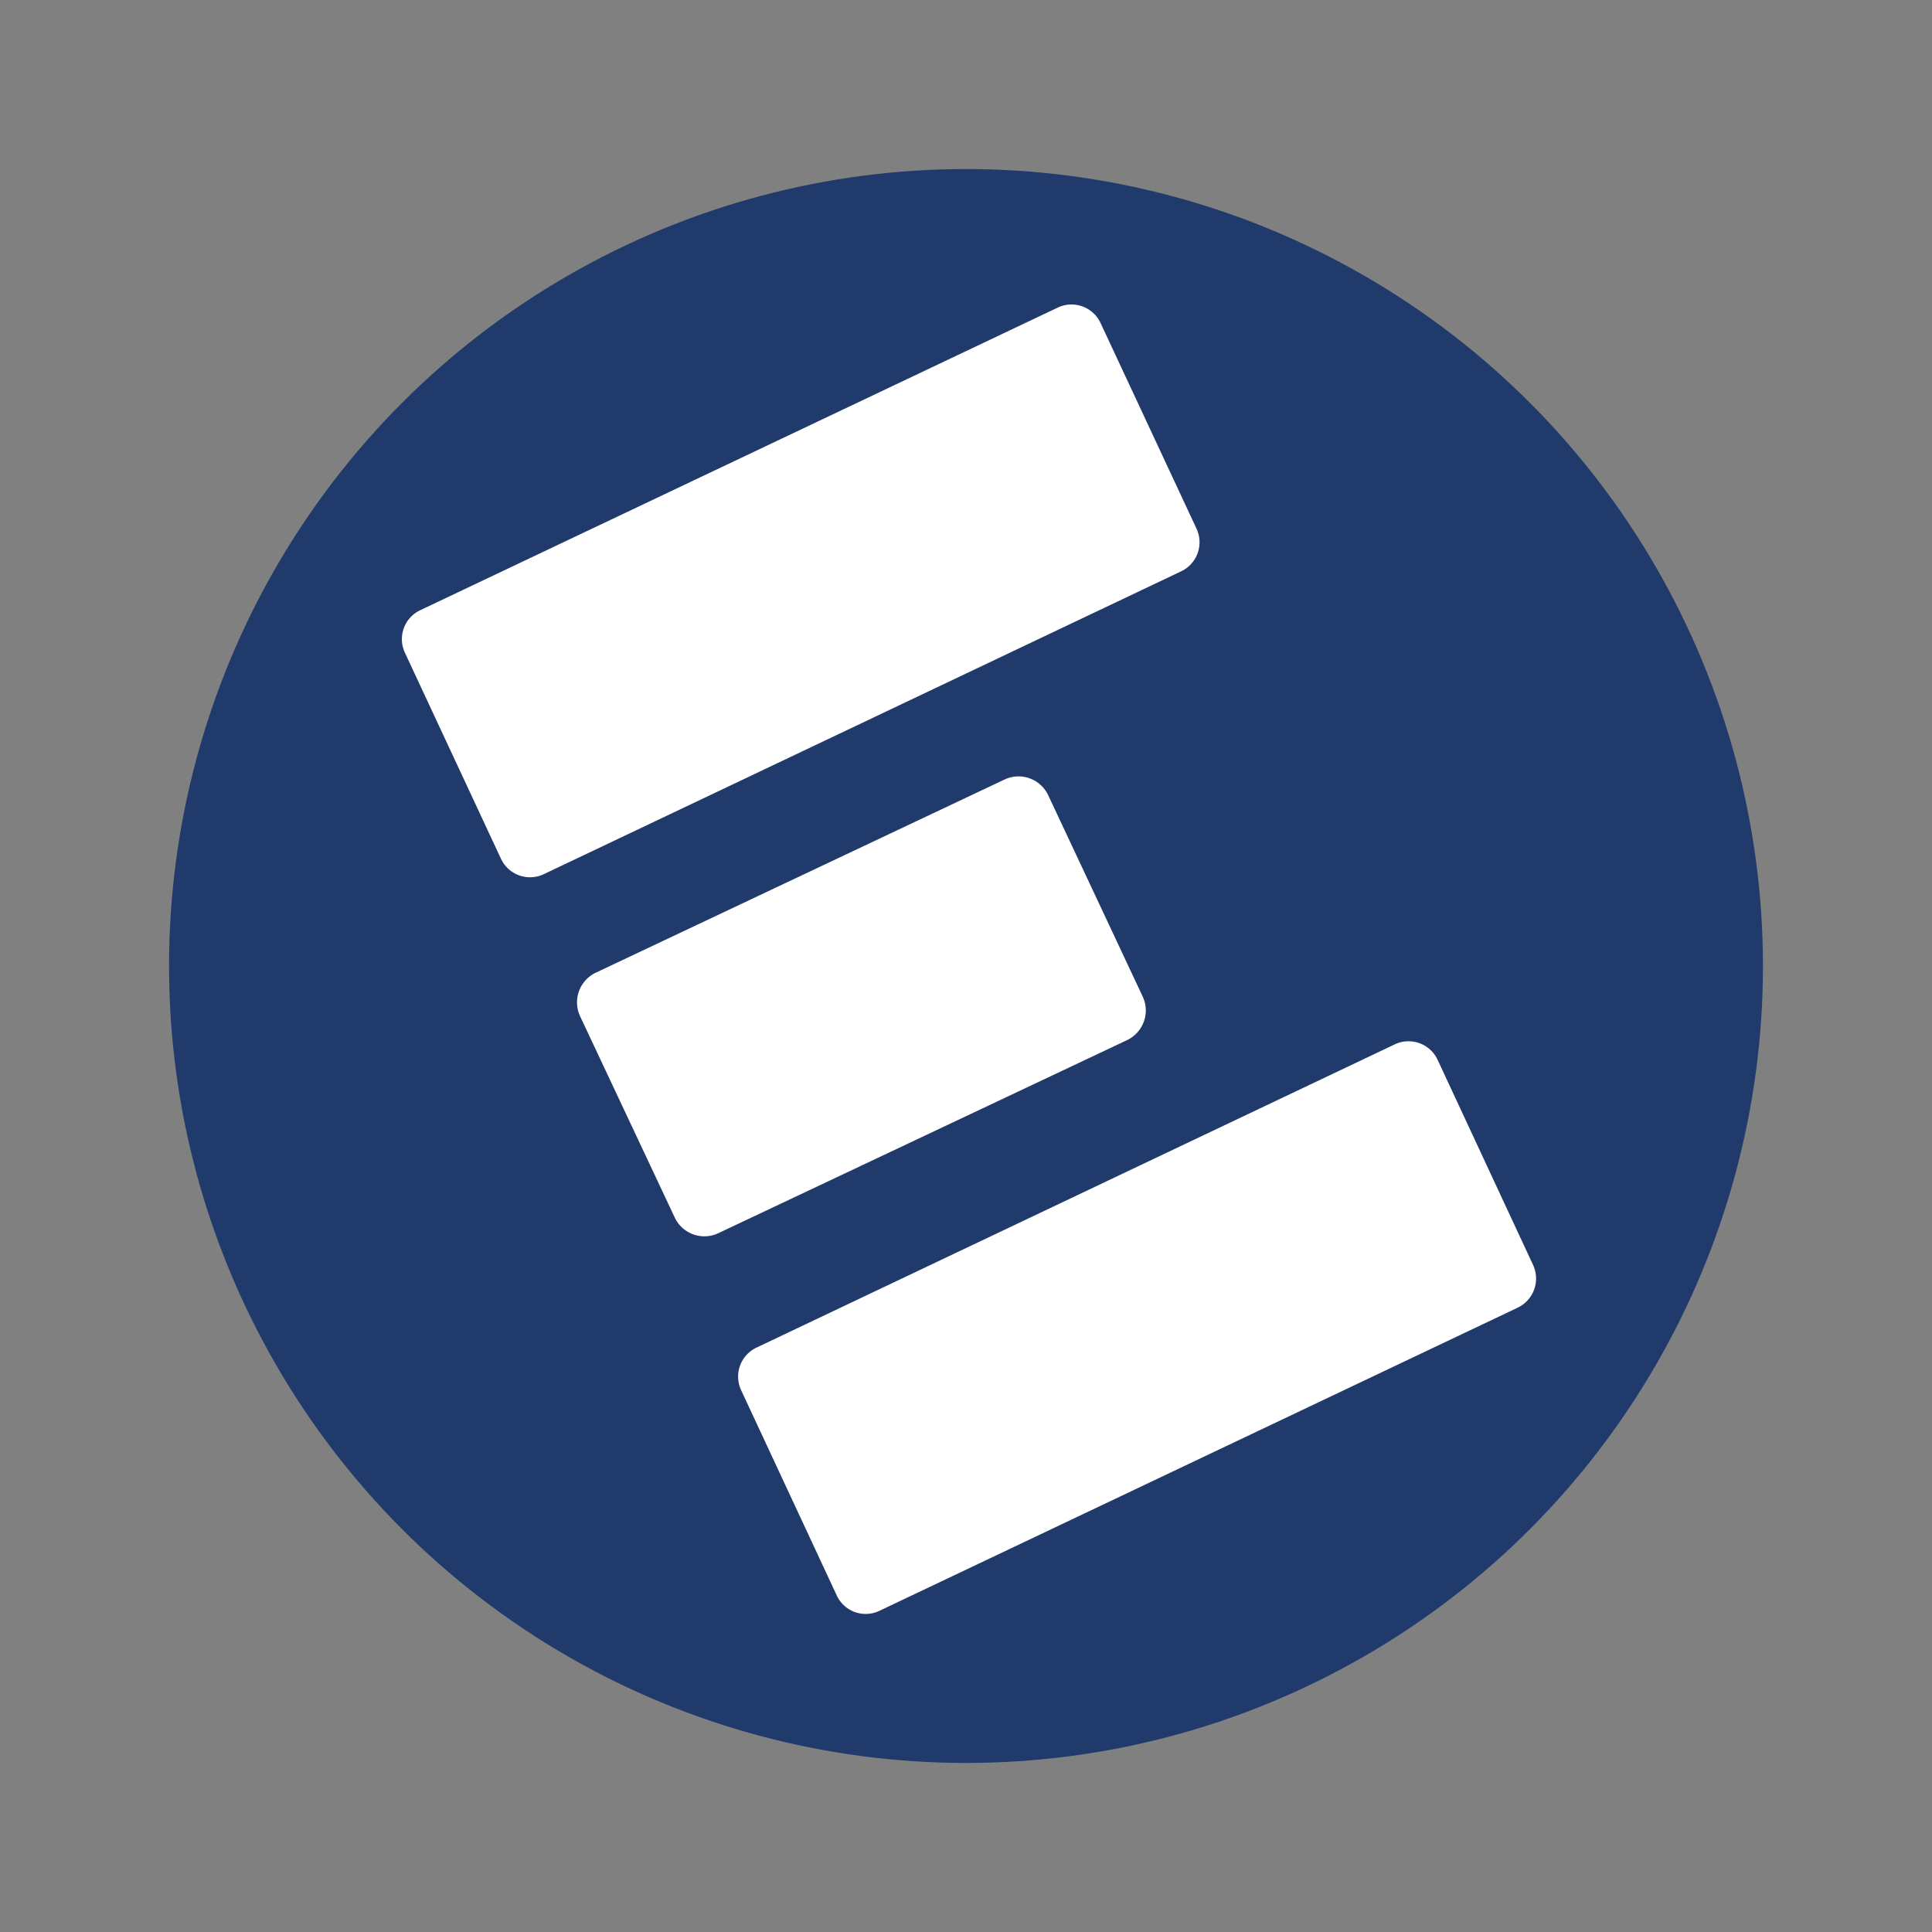 <svg xmlns="http://www.w3.org/2000/svg" xmlns:xlink="http://www.w3.org/1999/xlink" viewBox="0 0 200 200"><rect x="0" y="0" width="200" height="200" fill="#808080" stroke="none"/><defs><style>.cls-1{fill:#203a6c;}.cls-2{fill:#fff;}</style><symbol id="ESSS_Icon_Blue" data-name="ESSS Icon Blue" viewBox="0 0 165 165"><g id="Circle"><circle class="cls-1" cx="82.5" cy="82.5" r="82.5"/></g><g id="E"><path class="cls-2" d="M104.8,41.63,38.78,73a3.32,3.32,0,0,1-4.42-1.6l-9.93-21.3A3.31,3.31,0,0,1,26,45.67L92,14.34a3.32,3.32,0,0,1,4.43,1.6l9.93,21.28A3.33,3.33,0,0,1,104.8,41.63Z"/><path class="cls-2" d="M139.61,117.87,73.54,149.25a3.3,3.3,0,0,1-4.42-1.59l-9.89-21.23A3.32,3.32,0,0,1,60.82,122l66.07-31.39a3.32,3.32,0,0,1,4.43,1.6l9.87,21.21A3.34,3.34,0,0,1,139.61,117.87Z"/><path class="cls-2" d="M99.2,90.16l-42.34,20a3.39,3.39,0,0,1-4.51-1.62L42.55,87.7a3.4,3.4,0,0,1,1.61-4.5l42.32-20A3.4,3.4,0,0,1,91,64.8l9.79,20.86A3.4,3.4,0,0,1,99.2,90.16Z"/></g></symbol></defs><g id="Icon_Blue_Board" data-name="Icon Blue Board"><use width="165" height="165" transform="translate(17.5 17.5)" xlink:href="#ESSS_Icon_Blue"/></g></svg>